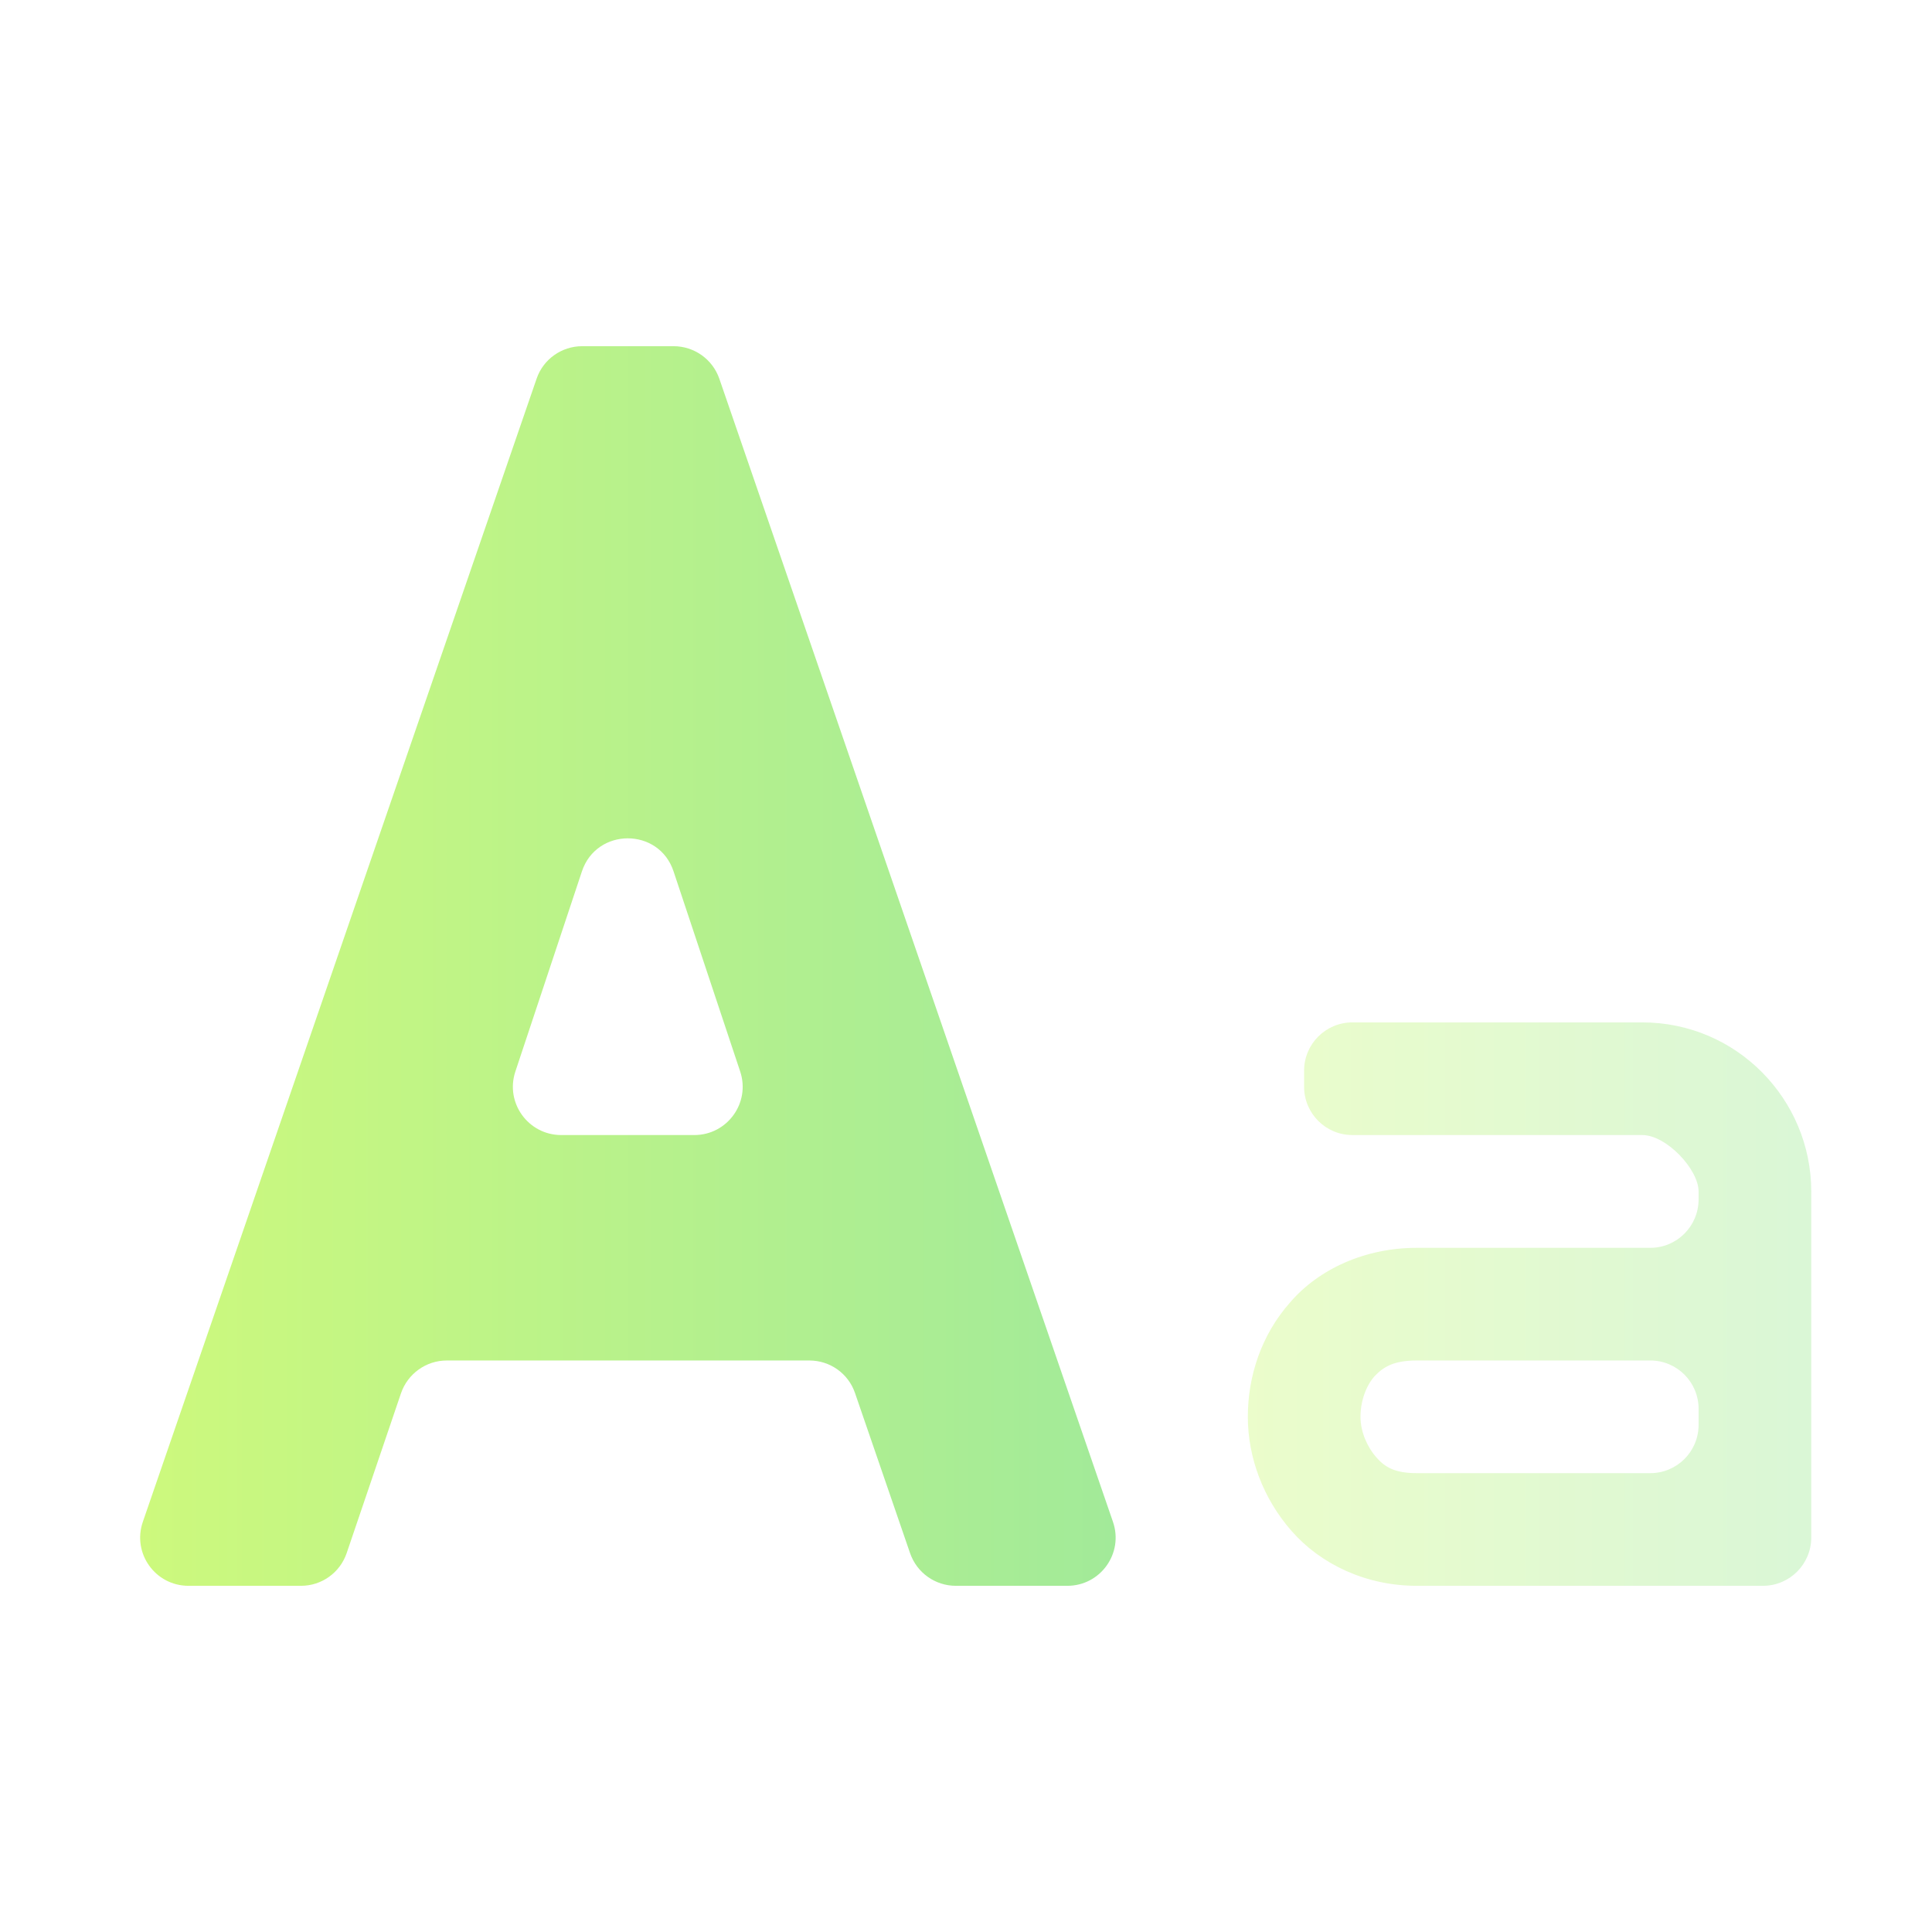 <svg width="16" height="16" viewBox="0 0 16 16" fill="none" xmlns="http://www.w3.org/2000/svg">
<path d="M4.822 2.867C4.651 2.867 4.499 2.975 4.444 3.136L1.183 12.603C1.093 12.863 1.286 13.133 1.561 13.133H2.493C2.664 13.133 2.816 13.024 2.871 12.862L3.321 11.538C3.377 11.376 3.529 11.267 3.7 11.267H6.703C6.874 11.267 7.026 11.375 7.081 11.537L7.537 12.863C7.593 13.025 7.745 13.133 7.916 13.133H8.839C9.114 13.133 9.307 12.863 9.217 12.603L5.957 3.136C5.901 2.975 5.749 2.867 5.578 2.867H4.822ZM4.819 7.217C4.94 6.852 5.457 6.851 5.578 7.216L6.13 8.874C6.216 9.133 6.023 9.4 5.75 9.4H4.648C4.375 9.4 4.182 9.133 4.268 8.874L4.819 7.217Z" fill="url(#paint0_linear_673_81)"/>
<path opacity="0.4" fill-rule="evenodd" clip-rule="evenodd" d="M11.2 8.467C10.979 8.467 10.8 8.646 10.8 8.867V9C10.8 9.221 10.979 9.4 11.2 9.4H13.6C13.801 9.4 14.067 9.685 14.067 9.867V9.933C14.067 10.154 13.888 10.334 13.667 10.334H11.733C11.304 10.334 10.921 10.51 10.684 10.786C10.445 11.056 10.334 11.398 10.334 11.733C10.334 12.069 10.46 12.411 10.698 12.681C10.936 12.952 11.309 13.133 11.733 13.133H14.6C14.821 13.133 15 12.954 15 12.733V9.867C15 9.106 14.384 8.467 13.6 8.467H11.2ZM11.733 11.267H13.667C13.888 11.267 14.067 11.446 14.067 11.667V11.8C14.067 12.021 13.888 12.2 13.667 12.2H11.733C11.547 12.2 11.468 12.148 11.398 12.069C11.328 11.99 11.267 11.864 11.267 11.733C11.267 11.603 11.313 11.477 11.383 11.398C11.454 11.323 11.537 11.267 11.733 11.267Z" fill="url(#paint1_linear_673_81)"/>
<defs>
<linearGradient id="paint0_linear_673_81" x1="1.161" y1="8" x2="9.24" y2="8" gradientUnits="userSpaceOnUse">
<stop stop-color="#CDF97D"/>
<stop offset="1" stop-color="#A2EA99"/>
</linearGradient>
<linearGradient id="paint1_linear_673_81" x1="10.334" y1="10.8" x2="15" y2="10.8" gradientUnits="userSpaceOnUse">
<stop stop-color="#CDF97D"/>
<stop offset="1" stop-color="#A2EA99"/>
</linearGradient>
</defs>
</svg>
